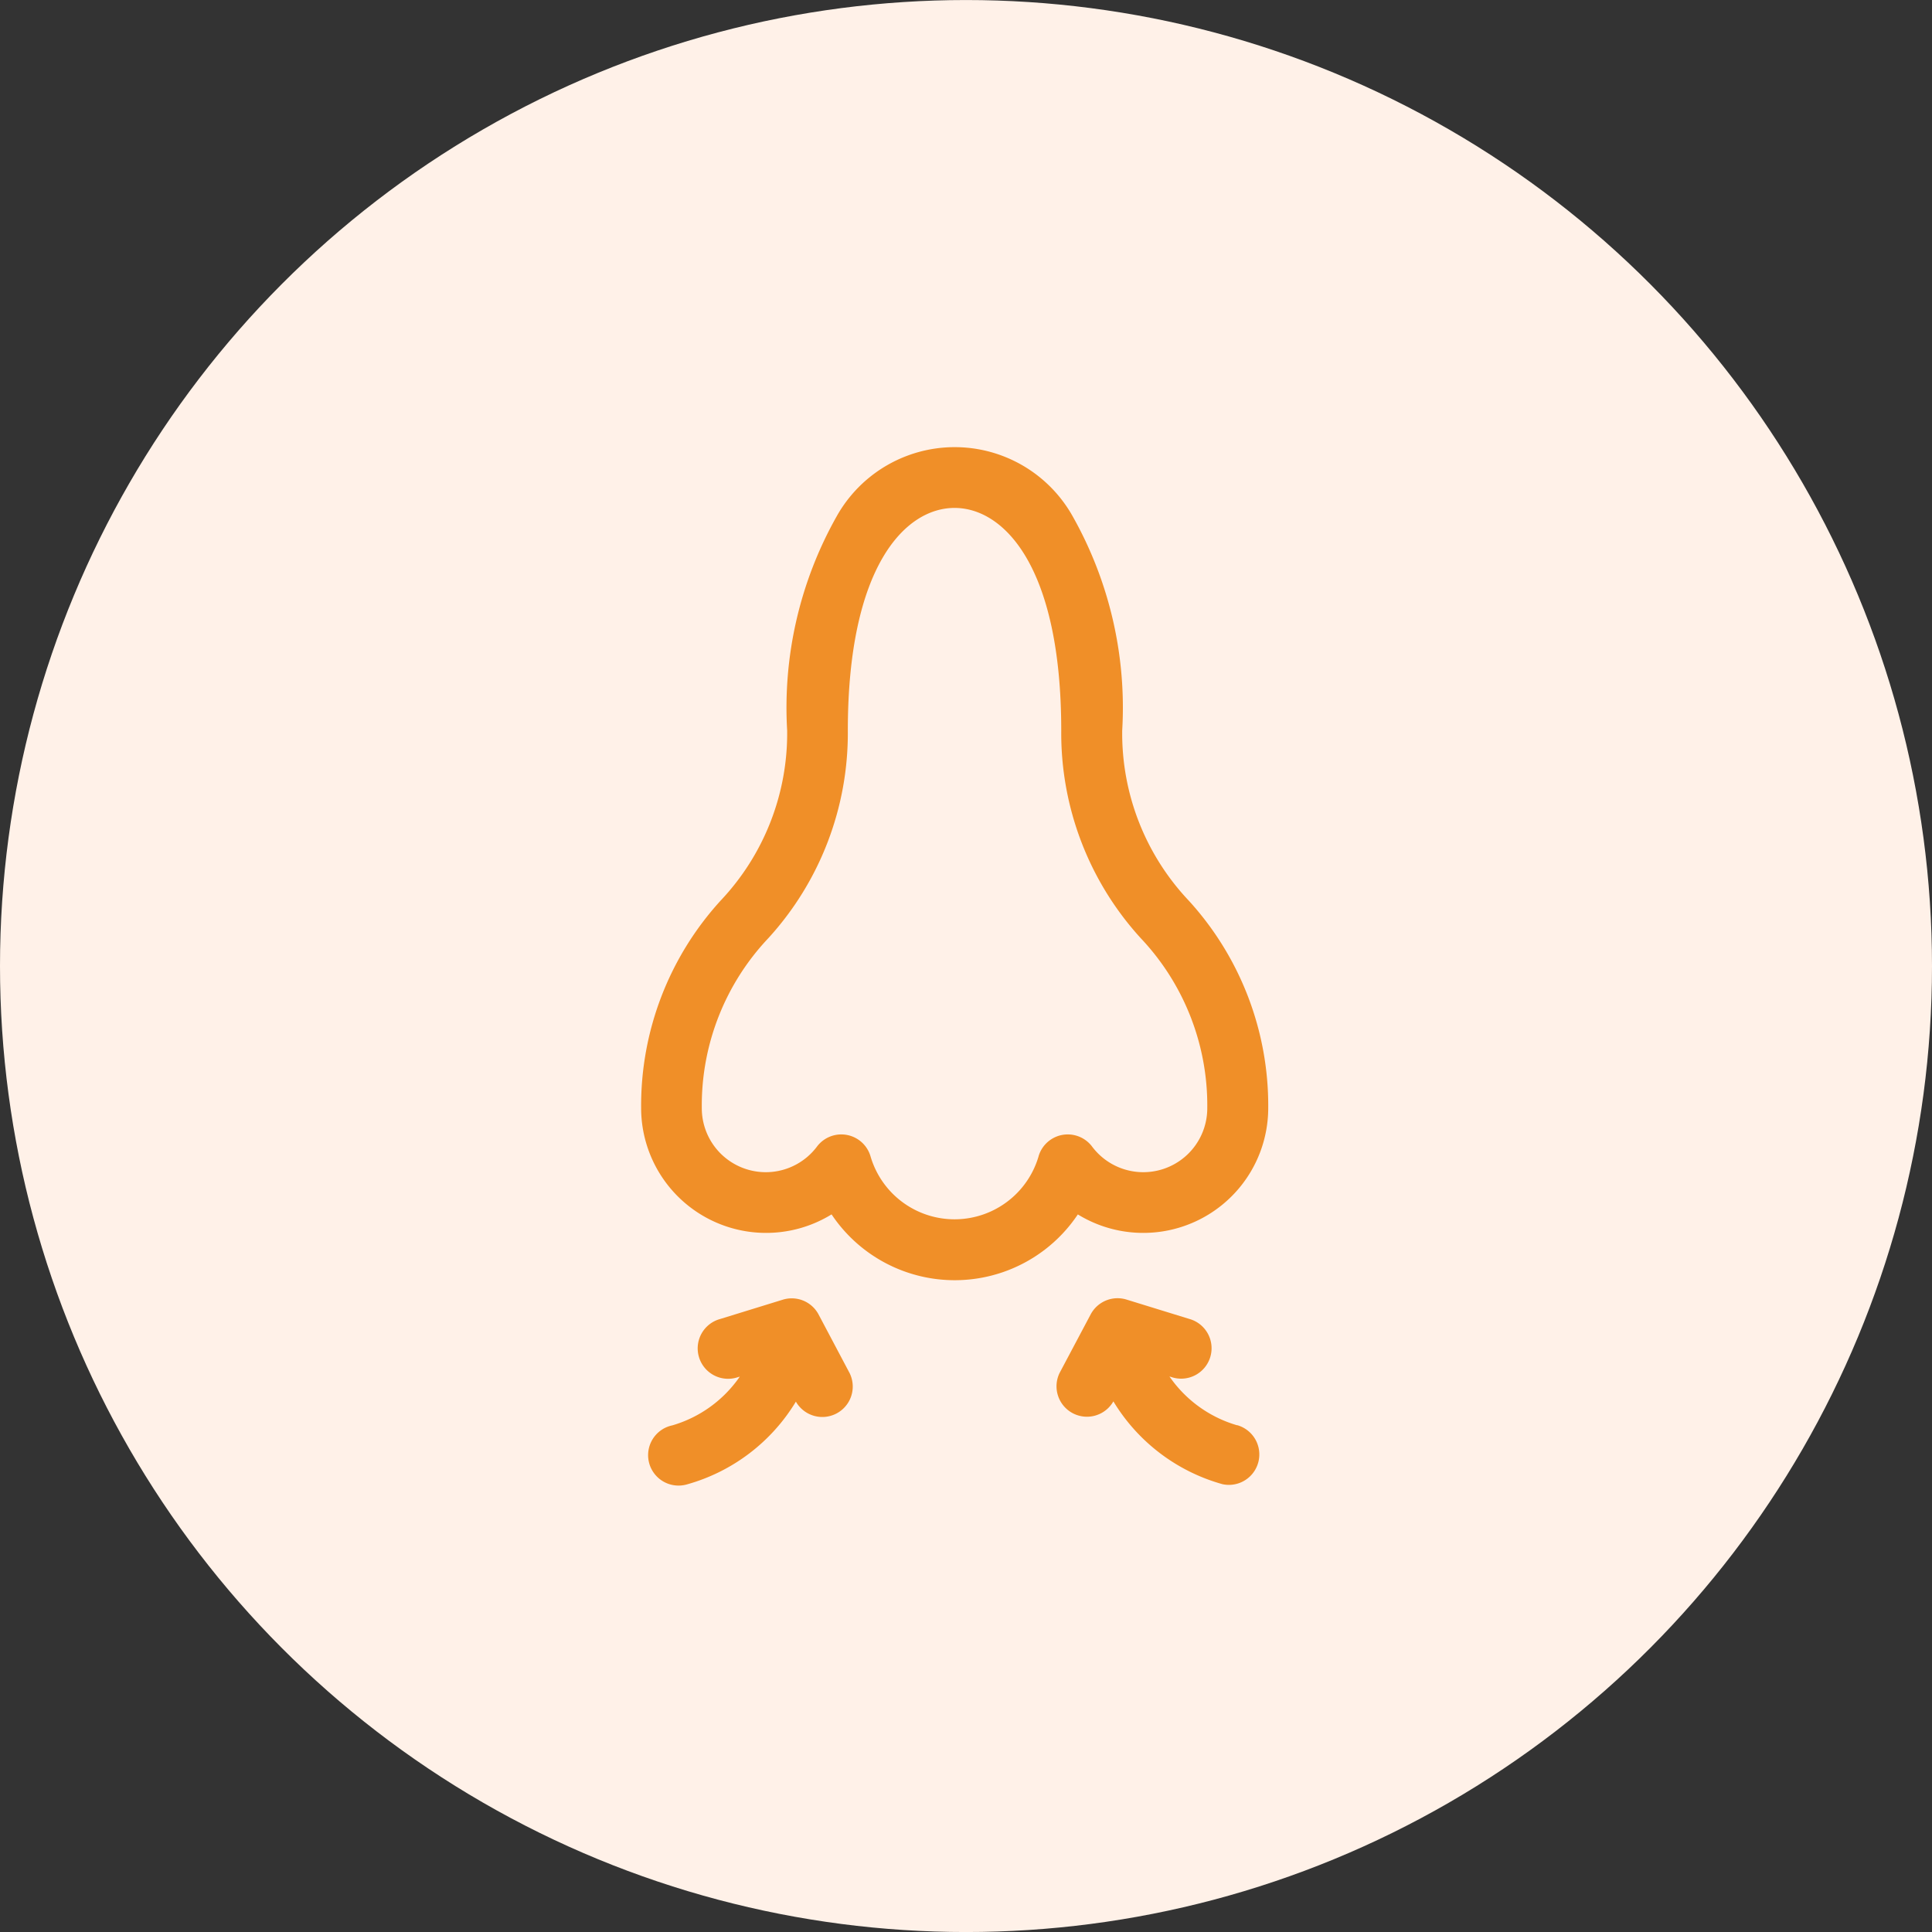 <svg xmlns="http://www.w3.org/2000/svg" width="60" height="60" viewBox="0 0 60 60"><rect x="0" y="0" width="60" height="60" fill="#333333" stroke="none"/><g transform="translate(-379.945 -100.231)"><circle cx="30" cy="30" r="30" transform="translate(379.945 100.232)" fill="#fff1e8"/><g transform="translate(298.5 114.113)"><path d="M114.917,23.832a3.881,3.881,0,0,0,5.914-3.3,9.444,9.444,0,0,0-2.465-6.441,7.562,7.562,0,0,1-2.07-5.285,12.1,12.1,0,0,0-1.536-6.65,4.2,4.2,0,0,0-7.333,0,12.1,12.1,0,0,0-1.536,6.65,7.562,7.562,0,0,1-2.07,5.285,9.445,9.445,0,0,0-2.465,6.441,3.881,3.881,0,0,0,5.914,3.3,4.6,4.6,0,0,0,7.649,0ZM113.7,22.026a2.719,2.719,0,0,1-5.221,0,.945.945,0,0,0-1.662-.3,1.987,1.987,0,0,1-3.577-1.191,7.562,7.562,0,0,1,2.07-5.285,9.444,9.444,0,0,0,2.465-6.441c0-5.105,1.785-6.917,3.314-6.917s3.314,1.812,3.314,6.917a9.444,9.444,0,0,0,2.465,6.441,7.562,7.562,0,0,1,2.07,5.285,1.987,1.987,0,0,1-3.577,1.191.945.945,0,0,0-1.662.3Z" fill="#f08f28"/><path d="M110.591,420.341a.944.944,0,0,0-1.112-.46l-1.946.6a.945.945,0,1,0,.554,1.806l.057-.017a3.858,3.858,0,0,1-2.095,1.514.945.945,0,1,0,.448,1.835,5.767,5.767,0,0,0,3.389-2.572.945.945,0,0,0,1.667-.889Z" transform="translate(-3.724 -393.4)" fill="#f08f28"/><path d="M311.7,423.783a3.861,3.861,0,0,1-2.1-1.515l.057.017a.945.945,0,1,0,.554-1.806l-1.946-.6a.945.945,0,0,0-1.112.46l-.962,1.813a.945.945,0,0,0,1.667.889,5.768,5.768,0,0,0,3.389,2.572.945.945,0,0,0,.453-1.834Z" transform="translate(-191.836 -393.402)" fill="#f08f28"/></g></g></svg>